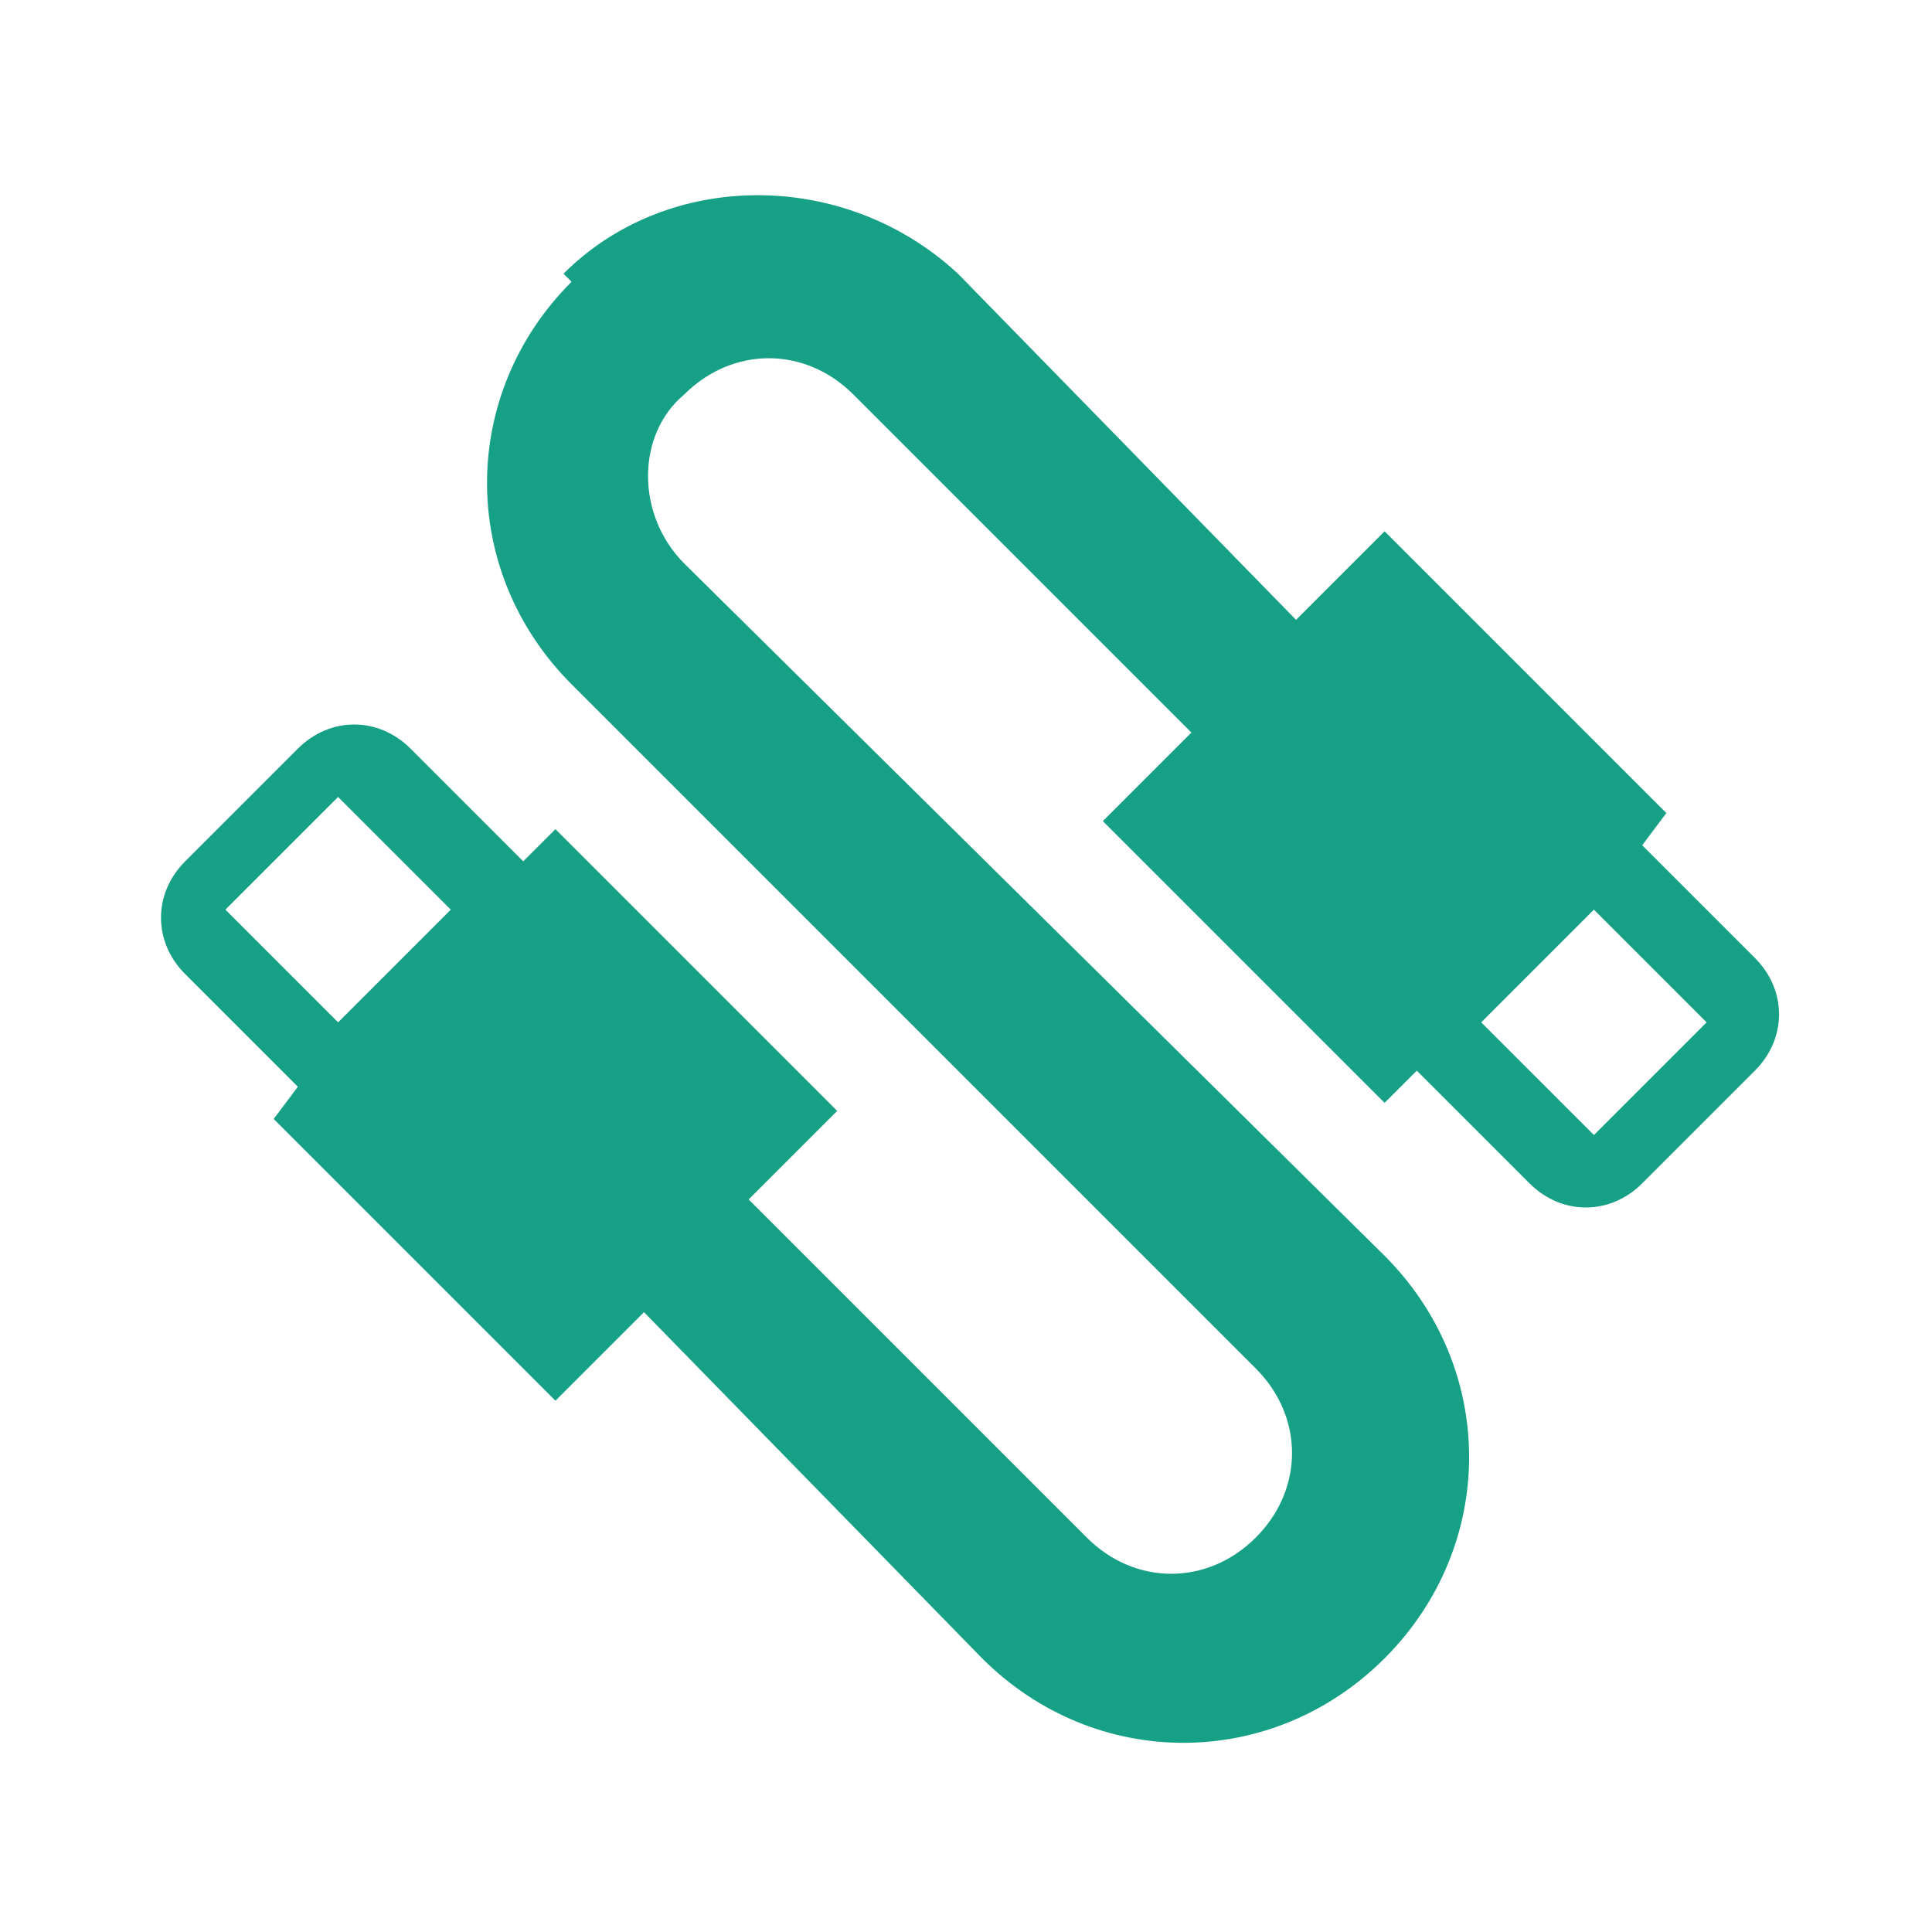 <?xml version="1.0" encoding="UTF-8"?>
<svg xmlns="http://www.w3.org/2000/svg" version="1.1" viewBox="0 0 24 24">
  <defs>
    <style>
      .cls-1 {
        fill: #16a085;
      }
    </style>
  </defs>
  <!-- Generator: Adobe Illustrator 28.7.0, SVG Export Plug-In . SVG Version: 1.2.0 Build 136)  -->
  <g>
    <g id="Ebene_1">
      <path class="cls-1" d="M7.1,3.5c-1.4,1.4-1.4,3.6,0,5l8.5,8.5c.6.6.6,1.5,0,2.1-.6.6-1.5.6-2.1,0l-4.2-4.2,1.1-1.1-3.5-3.5-.4.4-1.4-1.4c-.4-.4-1-.4-1.4,0l-1.4,1.4c-.4.4-.4,1,0,1.4l1.4,1.4-.3.4,3.5,3.5,1.1-1.1,4.2,4.3c1.4,1.4,3.6,1.4,5,0,1.4-1.4,1.4-3.6,0-5L8.5,7c-.6-.6-.6-1.6,0-2.1.6-.6,1.5-.6,2.1,0l4.2,4.2-1.1,1.1,3.5,3.5.4-.4,1.4,1.4c.4.4,1,.4,1.4,0l1.4-1.4c.4-.4.4-1,0-1.4l-1.4-1.4.3-.4-3.5-3.5-1.1,1.1-4.2-4.3c-1.4-1.3-3.6-1.3-4.9,0M2.8,11.3l1.4-1.4,1.4,1.4-1.4,1.4M18.4,12.7l1.4-1.4,1.4,1.4-1.4,1.4-1.4-1.4Z"/>
    </g>
  </g>
</svg>